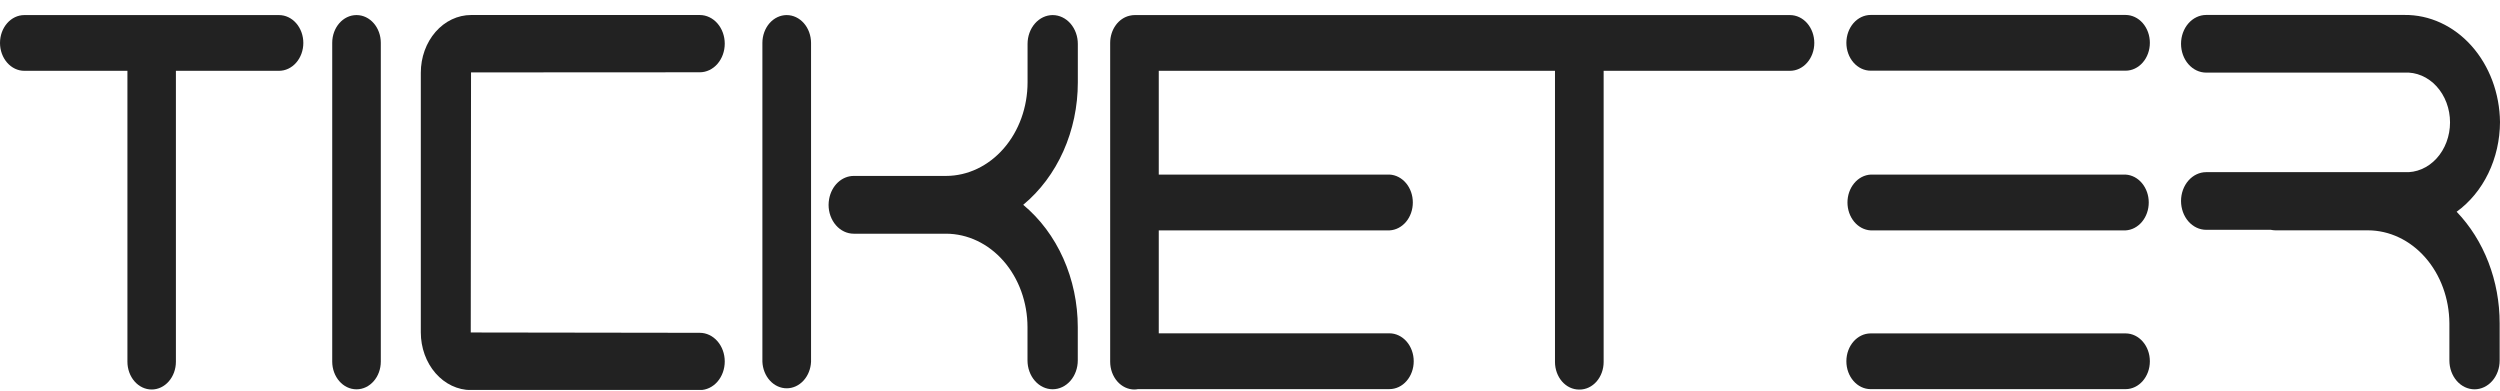 <svg width="160" height="25" viewBox="0 0 160 25" fill="none" xmlns="http://www.w3.org/2000/svg">
<g clip-path="url(#clip0_11015_3704)">
<path d="M114.56 0.965H72.624C72.518 0.965 72.413 0.977 72.309 1.002C71.956 1.079 71.636 1.295 71.407 1.613C71.177 1.931 71.051 2.331 71.051 2.744V23.149C71.051 23.621 71.214 24.073 71.505 24.407C71.796 24.741 72.191 24.928 72.602 24.928C72.68 24.926 72.758 24.918 72.835 24.903H88.923C89.127 24.903 89.329 24.857 89.518 24.768C89.707 24.678 89.878 24.547 90.022 24.381C90.167 24.215 90.281 24.019 90.359 23.802C90.438 23.586 90.478 23.354 90.478 23.12C90.478 22.647 90.314 22.193 90.023 21.858C89.731 21.522 89.335 21.334 88.923 21.332H74.161V14.744H88.937C89.337 14.722 89.714 14.524 89.991 14.192C90.267 13.86 90.421 13.418 90.421 12.959C90.421 12.499 90.267 12.058 89.991 11.725C89.714 11.393 89.337 11.195 88.937 11.173H74.161V4.532H99.519V23.169C99.52 23.637 99.683 24.085 99.972 24.416C100.261 24.747 100.652 24.932 101.06 24.932H101.092C101.5 24.932 101.892 24.747 102.181 24.416C102.469 24.085 102.632 23.637 102.633 23.169V4.532H114.56C114.972 4.532 115.368 4.344 115.659 4.009C115.951 3.675 116.115 3.221 116.115 2.748C116.115 2.275 115.951 1.822 115.659 1.487C115.368 1.153 114.972 0.965 114.56 0.965Z" fill="#222222"/>
<path d="M136.036 21.338H119.723C118.864 21.338 118.168 22.136 118.168 23.121C118.168 24.106 118.864 24.905 119.723 24.905H136.036C136.895 24.905 137.591 24.106 137.591 23.121C137.591 22.136 136.895 21.338 136.036 21.338Z" fill="#222222"/>
<path d="M136.036 11.174H119.722C119.322 11.196 118.945 11.393 118.669 11.726C118.392 12.058 118.238 12.5 118.238 12.959C118.238 13.418 118.392 13.86 118.669 14.193C118.945 14.525 119.322 14.723 119.722 14.745H136.036C136.436 14.723 136.813 14.525 137.089 14.193C137.366 13.86 137.52 13.418 137.52 12.959C137.52 12.5 137.366 12.058 137.089 11.726C136.813 11.393 136.436 11.196 136.036 11.174Z" fill="#222222"/>
<path d="M136.036 0.957H119.723C119.311 0.957 118.915 1.145 118.623 1.479C118.332 1.814 118.168 2.267 118.168 2.74C118.168 3.213 118.332 3.667 118.623 4.001C118.915 4.336 119.311 4.524 119.723 4.524H136.036C136.241 4.524 136.443 4.478 136.631 4.388C136.82 4.298 136.992 4.167 137.136 4.001C137.28 3.836 137.395 3.639 137.473 3.423C137.551 3.207 137.591 2.975 137.591 2.74C137.591 2.506 137.551 2.274 137.473 2.058C137.395 1.842 137.28 1.645 137.136 1.479C136.992 1.314 136.82 1.182 136.631 1.093C136.443 1.003 136.241 0.957 136.036 0.957Z" fill="#222222"/>
<path d="M17.868 0.965H1.555C1.143 0.965 0.747 1.153 0.456 1.487C0.164 1.822 0 2.275 0 2.748C0 3.221 0.164 3.675 0.456 4.009C0.747 4.344 1.143 4.532 1.555 4.532H8.155V23.149C8.155 23.62 8.318 24.073 8.609 24.407C8.9 24.741 9.295 24.928 9.706 24.928C10.118 24.928 10.513 24.741 10.803 24.407C11.095 24.073 11.258 23.62 11.258 23.149V4.532H17.858C18.27 4.532 18.666 4.344 18.957 4.009C19.249 3.675 19.413 3.221 19.413 2.748C19.413 2.275 19.249 1.822 18.957 1.487C18.666 1.153 18.27 0.965 17.858 0.965H17.868Z" fill="#222222"/>
<path d="M22.82 0.965H22.813C21.956 0.965 21.262 1.761 21.262 2.744V23.136C21.262 24.119 21.956 24.916 22.813 24.916H22.82C23.677 24.916 24.372 24.119 24.372 23.136V2.744C24.372 1.761 23.677 0.965 22.82 0.965Z" fill="#222222"/>
<path d="M50.348 0.965C49.936 0.965 49.54 1.153 49.248 1.487C48.957 1.822 48.793 2.275 48.793 2.748V23.149C48.812 23.607 48.984 24.04 49.274 24.357C49.564 24.674 49.949 24.851 50.35 24.851C50.75 24.851 51.136 24.674 51.425 24.357C51.715 24.04 51.888 23.607 51.907 23.149V2.748C51.906 2.275 51.741 1.821 51.449 1.487C51.157 1.153 50.761 0.965 50.348 0.965Z" fill="#222222"/>
<path d="M67.373 0.965C66.946 0.965 66.537 1.159 66.235 1.505C65.933 1.851 65.764 2.32 65.764 2.81V5.27C65.764 6.857 65.215 8.379 64.237 9.502C63.258 10.625 61.932 11.257 60.548 11.259H54.642C54.271 11.259 53.911 11.406 53.624 11.675C53.337 11.944 53.139 12.319 53.065 12.735C53.042 12.859 53.03 12.986 53.029 13.112C53.029 13.602 53.199 14.071 53.501 14.417C53.802 14.763 54.211 14.957 54.638 14.957H60.544C61.927 14.958 63.253 15.589 64.231 16.71C65.209 17.832 65.759 19.353 65.76 20.939V23.067C65.76 23.556 65.93 24.025 66.231 24.371C66.533 24.717 66.942 24.912 67.369 24.912C67.796 24.912 68.205 24.717 68.507 24.371C68.808 24.025 68.978 23.556 68.978 23.067V20.939C68.977 19.41 68.66 17.903 68.053 16.542C67.446 15.181 66.566 14.004 65.485 13.108C66.567 12.214 67.448 11.037 68.056 9.676C68.664 8.315 68.981 6.807 68.981 5.278V2.818C68.982 2.575 68.941 2.335 68.86 2.11C68.779 1.886 68.661 1.681 68.512 1.509C68.362 1.337 68.185 1.201 67.989 1.107C67.794 1.014 67.584 0.965 67.373 0.965Z" fill="#222222"/>
<path d="M157.225 13.552C158.071 12.94 158.769 12.093 159.254 11.09C159.739 10.086 159.995 8.959 160 7.812C159.979 5.973 159.323 4.219 158.176 2.933C157.028 1.648 155.483 0.938 153.879 0.957H141.195C140.768 0.957 140.359 1.152 140.057 1.498C139.755 1.844 139.586 2.313 139.586 2.802C139.586 3.292 139.755 3.761 140.057 4.107C140.359 4.453 140.768 4.647 141.195 4.647H153.879C154.256 4.625 154.632 4.691 154.986 4.842C155.34 4.992 155.663 5.223 155.936 5.521C156.21 5.819 156.427 6.177 156.576 6.575C156.725 6.972 156.802 7.4 156.802 7.833C156.802 8.265 156.725 8.693 156.576 9.091C156.427 9.488 156.21 9.847 155.936 10.145C155.663 10.443 155.34 10.674 154.986 10.824C154.632 10.974 154.256 11.04 153.879 11.018H141.195C140.768 11.018 140.359 11.213 140.057 11.559C139.755 11.905 139.586 12.374 139.586 12.863C139.586 13.352 139.755 13.822 140.057 14.168C140.359 14.514 140.768 14.708 141.195 14.708H145.331C145.433 14.729 145.535 14.74 145.639 14.741H151.545C152.923 14.743 154.244 15.369 155.221 16.484C156.198 17.598 156.751 19.11 156.761 20.69V23.072C156.761 23.561 156.93 24.03 157.232 24.376C157.534 24.722 157.943 24.916 158.37 24.916C158.796 24.916 159.205 24.722 159.507 24.376C159.809 24.03 159.978 23.561 159.978 23.072V20.69C159.979 19.346 159.734 18.016 159.26 16.787C158.786 15.557 158.093 14.456 157.225 13.552Z" fill="#222222"/>
<path d="M44.786 4.626C45.209 4.626 45.616 4.433 45.916 4.089C46.215 3.746 46.384 3.28 46.384 2.794C46.384 2.308 46.215 1.841 45.916 1.498C45.616 1.154 45.209 0.961 44.786 0.961H30.149C29.296 0.961 28.477 1.35 27.874 2.042C27.271 2.734 26.932 3.672 26.932 4.651V21.275C26.932 22.254 27.271 23.192 27.874 23.884C28.477 24.576 29.296 24.965 30.149 24.965H44.786C45.209 24.965 45.616 24.772 45.916 24.428C46.215 24.085 46.384 23.619 46.384 23.132C46.384 22.646 46.215 22.18 45.916 21.837C45.616 21.493 45.209 21.3 44.786 21.3L30.128 21.279L30.146 4.634L44.786 4.626Z" fill="#222222"/>
</g>
<defs>
<clipPath id="clip0_11015_3704">
<rect width="160" height="24" fill="white" transform="translate(0 0.957)"/>
</clipPath>
</defs>
</svg>
